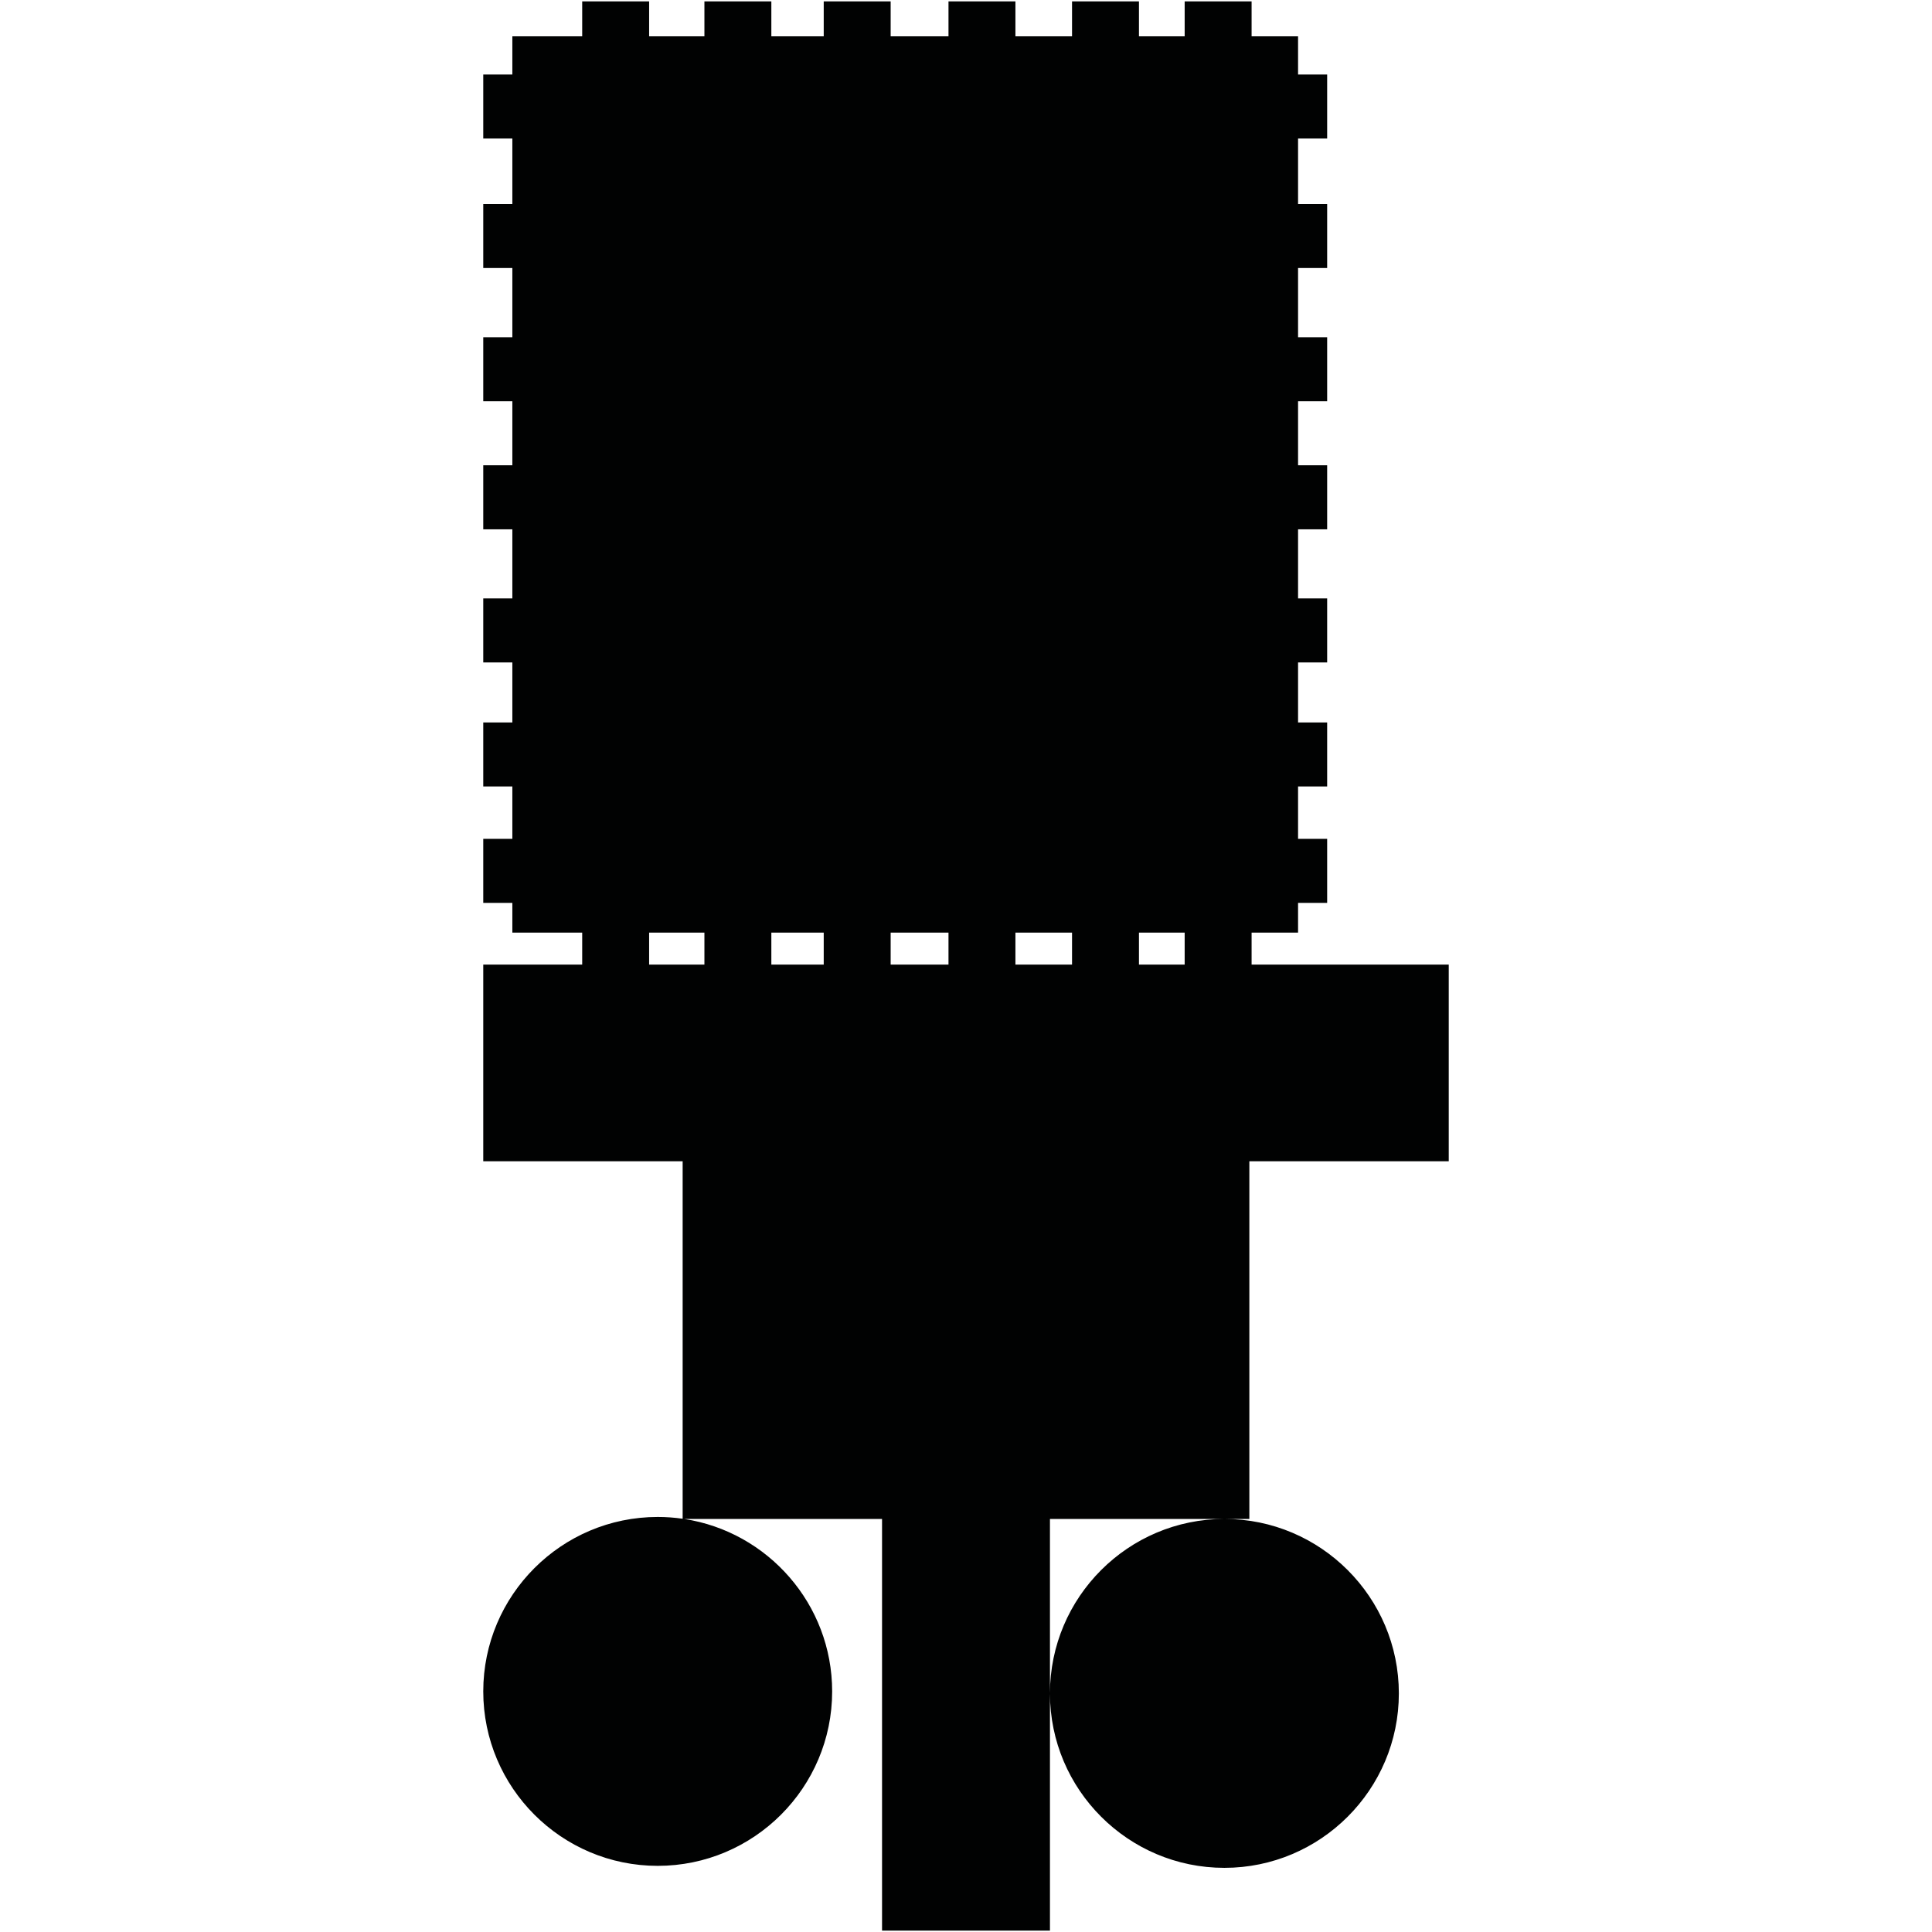 <?xml version="1.0" encoding="utf-8"?>
<!-- Generator: Adobe Illustrator 16.0.0, SVG Export Plug-In . SVG Version: 6.00 Build 0)  -->
<!DOCTYPE svg PUBLIC "-//W3C//DTD SVG 1.1//EN" "http://www.w3.org/Graphics/SVG/1.1/DTD/svg11.dtd">
<svg version="1.1" id="Calque_1" xmlns="http://www.w3.org/2000/svg" xmlns:xlink="http://www.w3.org/1999/xlink" x="0px" y="0px"
	 width="1190.551px" height="1190.551px" viewBox="0 0 1190.551 1190.551" enable-background="new 0 0 1190.551 1190.551"
	 xml:space="preserve">
<path fill="#010202" d="M769.883,715.613h122.873V594.416H771.269v-19.723H799.9v-18.319h17.93v-39.454H799.9v-32.274h17.93v-39.45
	H799.9v-36.988h17.93v-39.453H799.9v-42.588h17.93v-39.451H799.9v-39.452h17.93v-39.448H799.9v-42.652h17.93v-39.452H799.9V85.363
	h17.93V45.913H799.9V22.375h-28.631V0.857h-41.244v21.518h-28.164V0.857h-41.243v21.518h-34.886V0.857h-41.246v21.518h-35.638V0.857
	h-41.245v21.518h-32.279V0.857h-41.241v21.518H400.01V0.857h-41.245v21.518h-43.039v23.537h-17.931v39.451h17.931v40.347h-17.931
	v39.452h17.931v42.652h-17.931v39.448h17.931v39.452h-17.931v39.451h17.931v42.588h-17.931v39.453h17.931v36.987h-17.931v39.45
	h17.931v32.274h-17.931v39.454h17.931v18.319h43.039v19.723h-60.97v121.198h122.872v220.28c-5.022-0.722-10.153-1.104-15.372-1.104
	c-59.274,0-107.5,48.225-107.5,107.5s48.225,107.5,107.5,107.5c59.273,0,107.5-48.227,107.5-107.5
	c0-53.75-39.652-98.41-91.239-106.271H543.54v253.677h103.472v-146.1c0.042,59.238,48.25,107.423,107.499,107.423
	c59.272,0,107.5-48.226,107.5-107.5s-48.228-107.5-107.5-107.5c-59.249,0-107.457,48.184-107.499,107.423V936.019h107.499h15.372
	V715.613L769.883,715.613z M400.009,594.416v-19.723h34.072v19.723H400.009z M475.323,594.416v-19.723h32.279v19.723H475.323z
	 M548.848,594.416v-19.723h35.638v19.723H548.848z M625.732,594.416v-19.723h34.886v19.723H625.732z M701.861,594.416v-19.723
	h28.164v19.723H701.861z"/>
</svg>
